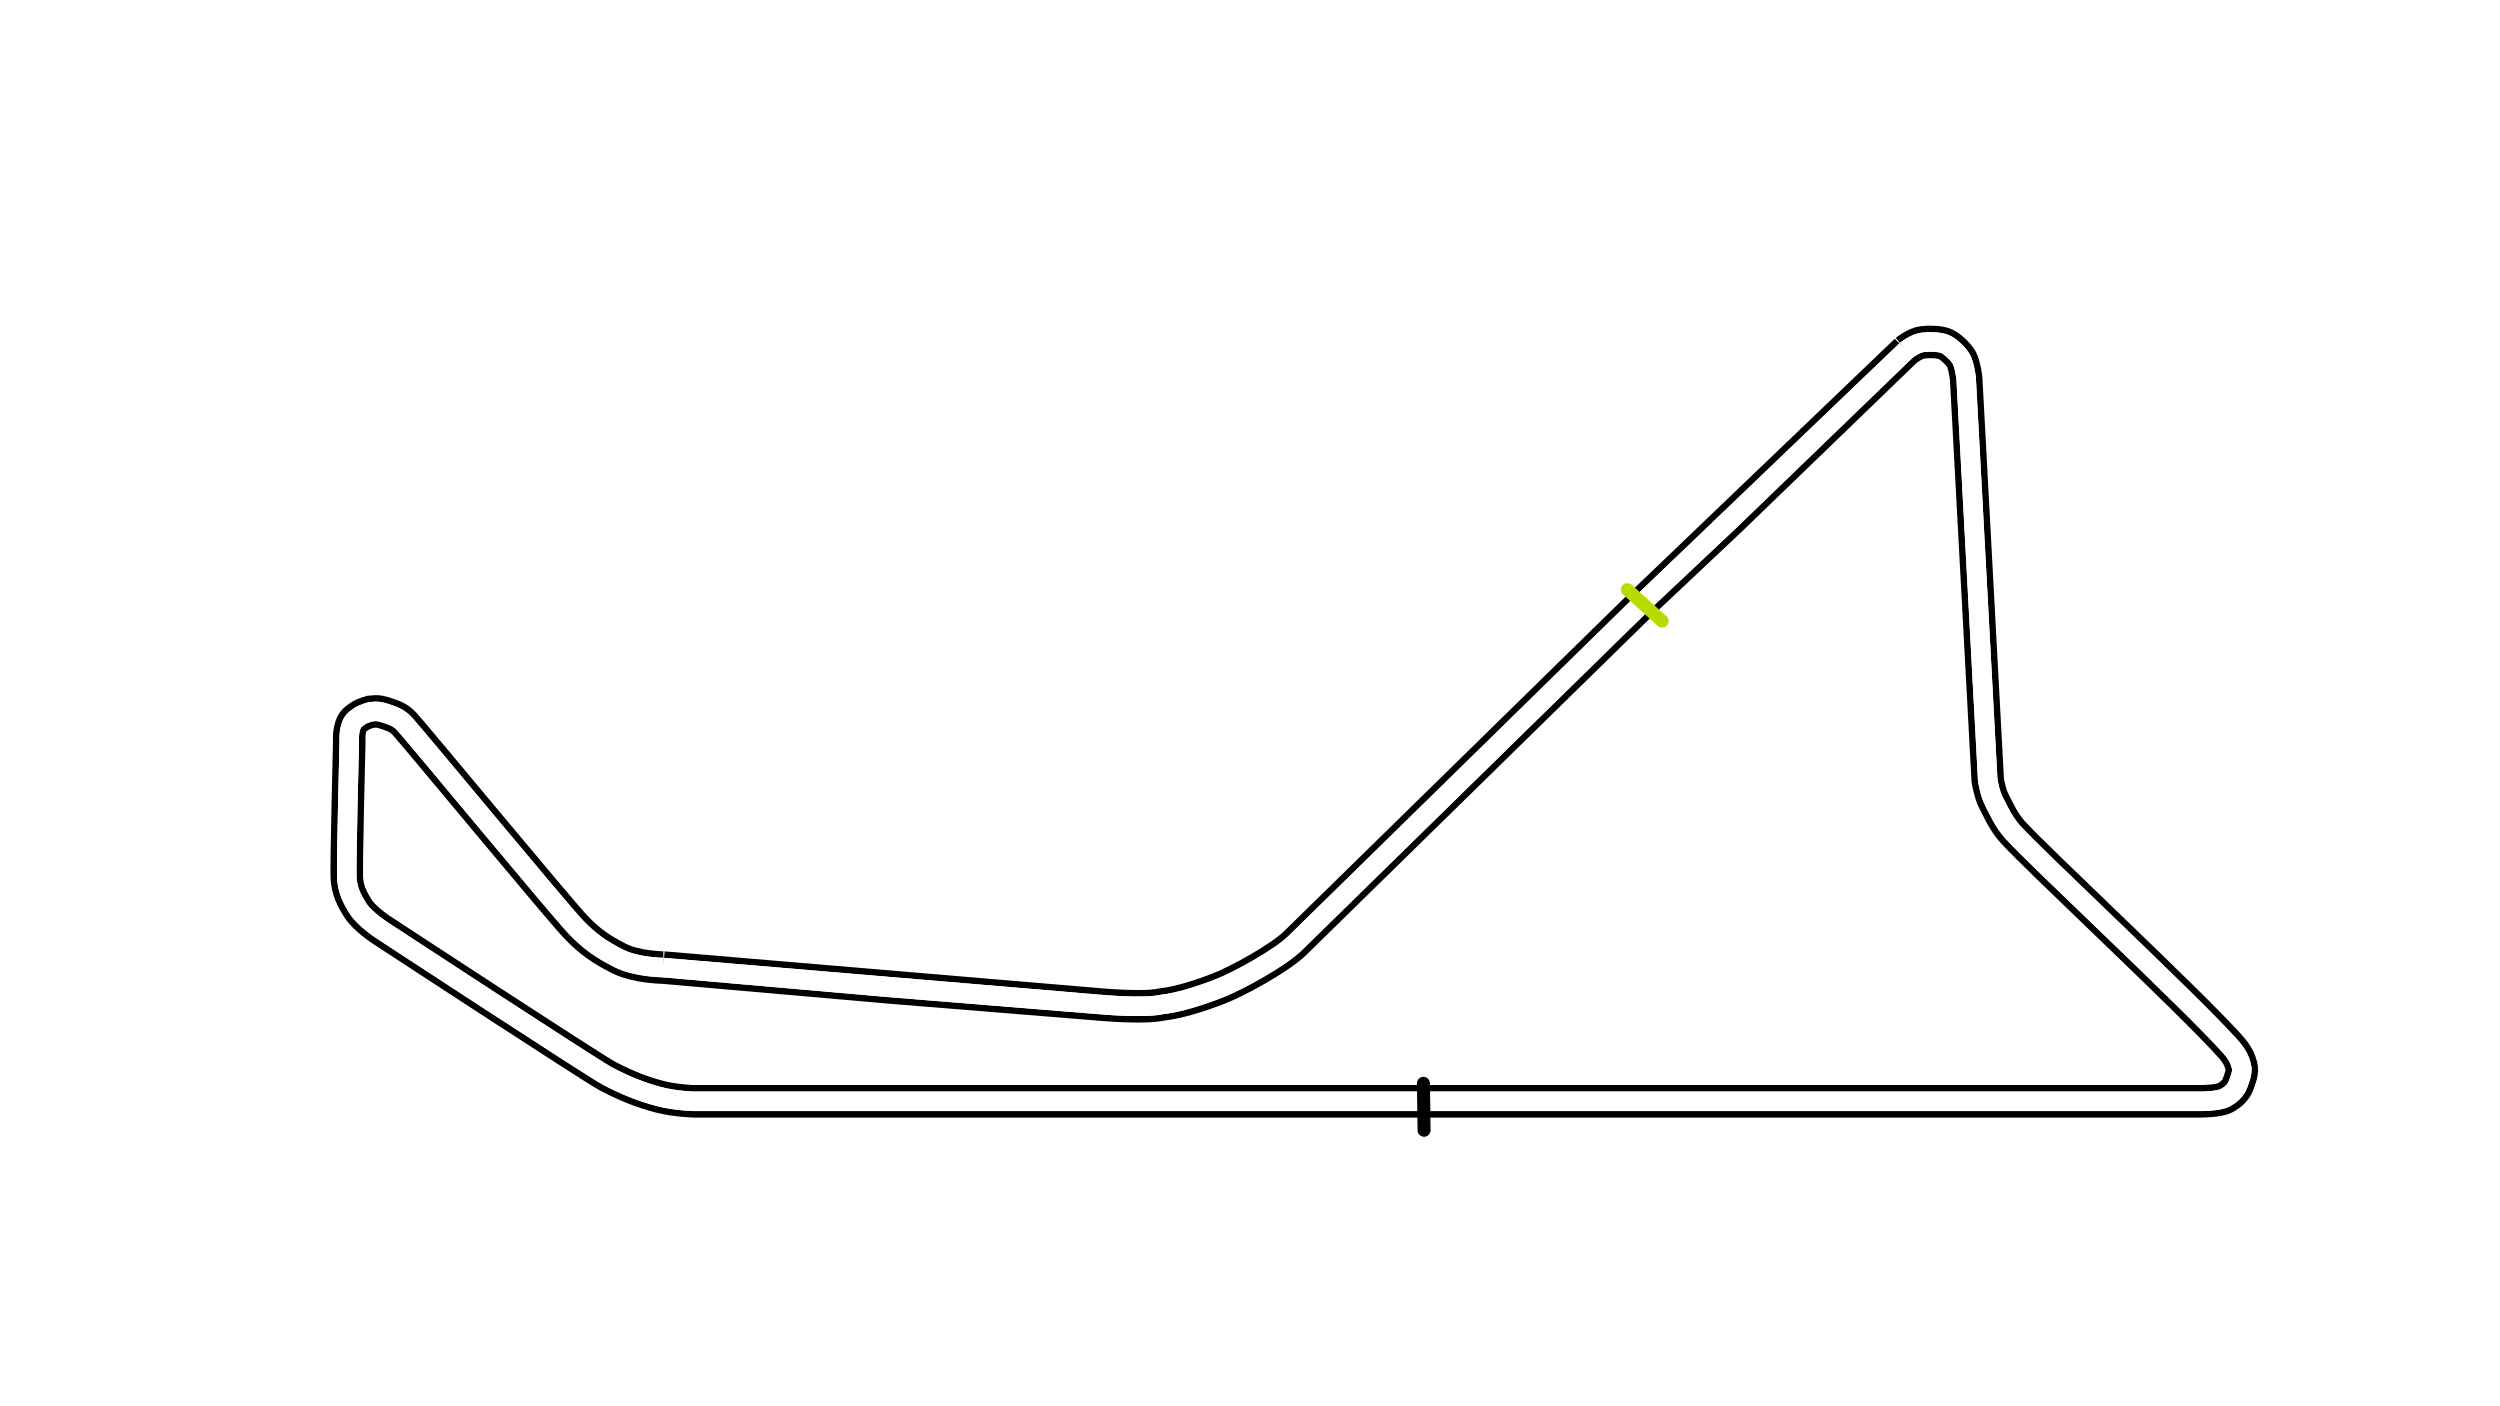 <svg width="1920" height="1080" viewBox="0 0 1920 1080" fill="none" xmlns="http://www.w3.org/2000/svg">
<g id="track">
<path id="out" d="M509.36 743.1C509.36 743.1 488.693 742.895 475.36 736.1C462.028 729.305 453.405 723.587 442.36 712.1C429.86 699.1 320.36 566.6 310.86 556.1C306.832 551.648 302.764 550.005 297.602 548.313C292.441 546.622 290.494 545.932 284.803 546.611C279.86 548.1 277.36 548.6 272.076 553.24C267.323 558.448 268.236 569.393 268.236 569.393C268.236 569.393 265.86 664.1 266.36 674.1C266.86 684.1 270.798 691.1 274.86 697.6C279.86 705.6 292.86 714.1 292.86 714.1C292.86 714.1 455.36 820.6 466.86 826.6C481.136 834.048 493.087 838.712 505.86 842.1C518.634 845.488 532.86 845.805 532.86 845.805L1094.92 845.796L1690.36 845.795C1690.36 845.795 1703.76 845.839 1708.86 843.1C1713.96 840.362 1717.34 836.889 1718.86 832.6C1720.38 828.311 1722.6 823.299 1721.36 818.6C1720.12 813.901 1718.33 809.708 1712.36 803.1C1679.86 767.1 1565.86 661.1 1545.86 639.1C1538.53 631.033 1534.45 621.261 1531.29 615.286C1528.13 609.312 1526.57 599.071 1526.57 599.071L1509.99 290.405C1509.99 290.405 1508.69 280.074 1506.36 275.92C1504.03 271.767 1497.89 266.118 1494.1 264.376C1490.31 262.634 1482.96 262.22 1476.83 262.901C1470.7 263.582 1463.84 269.167 1463.84 269.167M509.36 743.1L683.36 758.35L845.5 771.5M509.36 743.1L845.5 771.5M845.5 771.5C845.5 771.5 878.5 774.5 892 771.5C905.582 769.965 922 764.666 936.5 759C951 753.334 983.5 735.5 995 724L1263 461.5M1263 461.5L1329.5 398.863L1463.84 269.167M1263 461.5L1463.84 269.167" stroke="black" stroke-width="25"/>
<path id="full" d="M509.36 743.1C509.36 743.1 488.693 742.895 475.36 736.1C462.028 729.305 453.405 723.587 442.36 712.1C429.86 699.1 320.36 566.6 310.86 556.1C306.832 551.648 302.764 550.005 297.602 548.313C292.441 546.622 290.494 545.932 284.803 546.611C279.86 548.1 277.36 548.6 272.076 553.24C267.323 558.448 268.236 569.393 268.236 569.393C268.236 569.393 265.86 664.1 266.36 674.1C266.86 684.1 270.798 691.1 274.86 697.6C279.86 705.6 292.86 714.1 292.86 714.1C292.86 714.1 455.36 820.6 466.86 826.6C481.136 834.048 493.087 838.712 505.86 842.1C518.634 845.488 532.86 845.805 532.86 845.805L1094.92 845.796L1690.36 845.795C1690.36 845.795 1703.76 845.839 1708.86 843.1C1713.96 840.362 1717.34 836.889 1718.86 832.6C1720.38 828.311 1722.6 823.299 1721.36 818.6C1720.12 813.901 1718.33 809.708 1712.36 803.1C1679.86 767.1 1565.86 661.1 1545.86 639.1C1538.53 631.033 1534.45 621.261 1531.29 615.286C1528.13 609.312 1526.57 599.071 1526.57 599.071L1509.99 290.405C1509.99 290.405 1508.69 280.074 1506.36 275.92C1504.03 271.767 1497.89 266.118 1494.1 264.376C1490.31 262.634 1482.96 262.22 1476.83 262.901C1470.7 263.582 1463.84 269.167 1463.84 269.167M509.36 743.1L683.36 758.35L845.5 771.5M509.36 743.1L845.5 771.5M845.5 771.5C845.5 771.5 878.5 774.5 892 771.5C905.582 769.965 922 764.666 936.5 759C951 753.334 983.5 735.5 995 724L1263 461.5M1263 461.5L1329.5 398.863L1463.84 269.167M1263 461.5L1463.84 269.167" stroke="white" stroke-width="15"/>
<path id="sec-2" d="M1094.92 845.796L1690.36 845.795C1690.36 845.795 1703.76 845.839 1708.86 843.1C1713.96 840.362 1717.34 836.889 1718.86 832.6C1720.38 828.311 1722.6 823.299 1721.36 818.6C1720.12 813.901 1718.33 809.708 1712.36 803.1C1679.86 767.1 1565.86 661.1 1545.86 639.1C1538.53 631.033 1534.45 621.261 1531.29 615.286C1528.13 609.312 1526.57 599.071 1526.57 599.071L1509.99 290.405C1509.99 290.405 1508.69 280.074 1506.36 275.92C1504.03 271.767 1497.89 266.118 1494.1 264.376C1490.31 262.634 1482.96 262.22 1476.83 262.901C1470.7 263.582 1463.84 269.167 1463.84 269.167M1463.84 269.167L1329.5 398.863L1263 461.5L1463.84 269.167Z" stroke="white" stroke-width="15"/>
<path id="sec-1" d="M1094.92 845.796L532.86 845.805C532.86 845.805 518.634 845.488 505.86 842.1C493.087 838.712 481.136 834.048 466.86 826.6C455.36 820.6 292.86 714.1 292.86 714.1C292.86 714.1 279.86 705.6 274.86 697.6C270.798 691.1 266.86 684.1 266.36 674.1C265.86 664.1 268.236 569.393 268.236 569.393C268.236 569.393 267.323 558.448 272.076 553.24C277.36 548.6 279.86 548.1 284.803 546.611C290.494 545.932 292.441 546.622 297.602 548.313C302.764 550.005 306.832 551.647 310.86 556.1C320.36 566.6 429.86 699.1 442.36 712.1C453.405 723.587 462.028 729.305 475.36 736.1C488.693 742.895 509.36 743.1 509.36 743.1M509.36 743.1L683.36 758.35L845.5 771.5M509.36 743.1L845.5 771.5M845.5 771.5C845.5 771.5 878.5 774.5 892 771.5C905.582 769.965 922 764.666 936.5 759C951 753.334 983.5 735.5 995 724L1263 461.5" stroke="white" stroke-width="15"/>
<g id="sec-2-start" filter="url(#filter0_d_6_37)">
<path d="M1249.84 448.855L1276.55 473.06" stroke="#B8DC02" stroke-width="10" stroke-linecap="round"/>
</g>
<g id="set-1-start" filter="url(#filter1_d_6_37)">
<path d="M1093.19 828L1093.69 864.042" stroke="black" stroke-width="10" stroke-linecap="round"/>
</g>
</g>
<defs>
<filter id="filter0_d_6_37" x="1240.84" y="443.855" width="44.708" height="42.206" filterUnits="userSpaceOnUse" color-interpolation-filters="sRGB">
<feFlood flood-opacity="0" result="BackgroundImageFix"/>
<feColorMatrix in="SourceAlpha" type="matrix" values="0 0 0 0 0 0 0 0 0 0 0 0 0 0 0 0 0 0 127 0" result="hardAlpha"/>
<feOffset dy="4"/>
<feGaussianBlur stdDeviation="2"/>
<feComposite in2="hardAlpha" operator="out"/>
<feColorMatrix type="matrix" values="0 0 0 0 0 0 0 0 0 0 0 0 0 0 0 0 0 0 0.25 0"/>
<feBlend mode="normal" in2="BackgroundImageFix" result="effect1_dropShadow_6_37"/>
<feBlend mode="normal" in="SourceGraphic" in2="effect1_dropShadow_6_37" result="shape"/>
</filter>
<filter id="filter1_d_6_37" x="1084.19" y="823" width="18.494" height="54.042" filterUnits="userSpaceOnUse" color-interpolation-filters="sRGB">
<feFlood flood-opacity="0" result="BackgroundImageFix"/>
<feColorMatrix in="SourceAlpha" type="matrix" values="0 0 0 0 0 0 0 0 0 0 0 0 0 0 0 0 0 0 127 0" result="hardAlpha"/>
<feOffset dy="4"/>
<feGaussianBlur stdDeviation="2"/>
<feComposite in2="hardAlpha" operator="out"/>
<feColorMatrix type="matrix" values="0 0 0 0 0 0 0 0 0 0 0 0 0 0 0 0 0 0 0.25 0"/>
<feBlend mode="normal" in2="BackgroundImageFix" result="effect1_dropShadow_6_37"/>
<feBlend mode="normal" in="SourceGraphic" in2="effect1_dropShadow_6_37" result="shape"/>
</filter>
</defs>
</svg>
